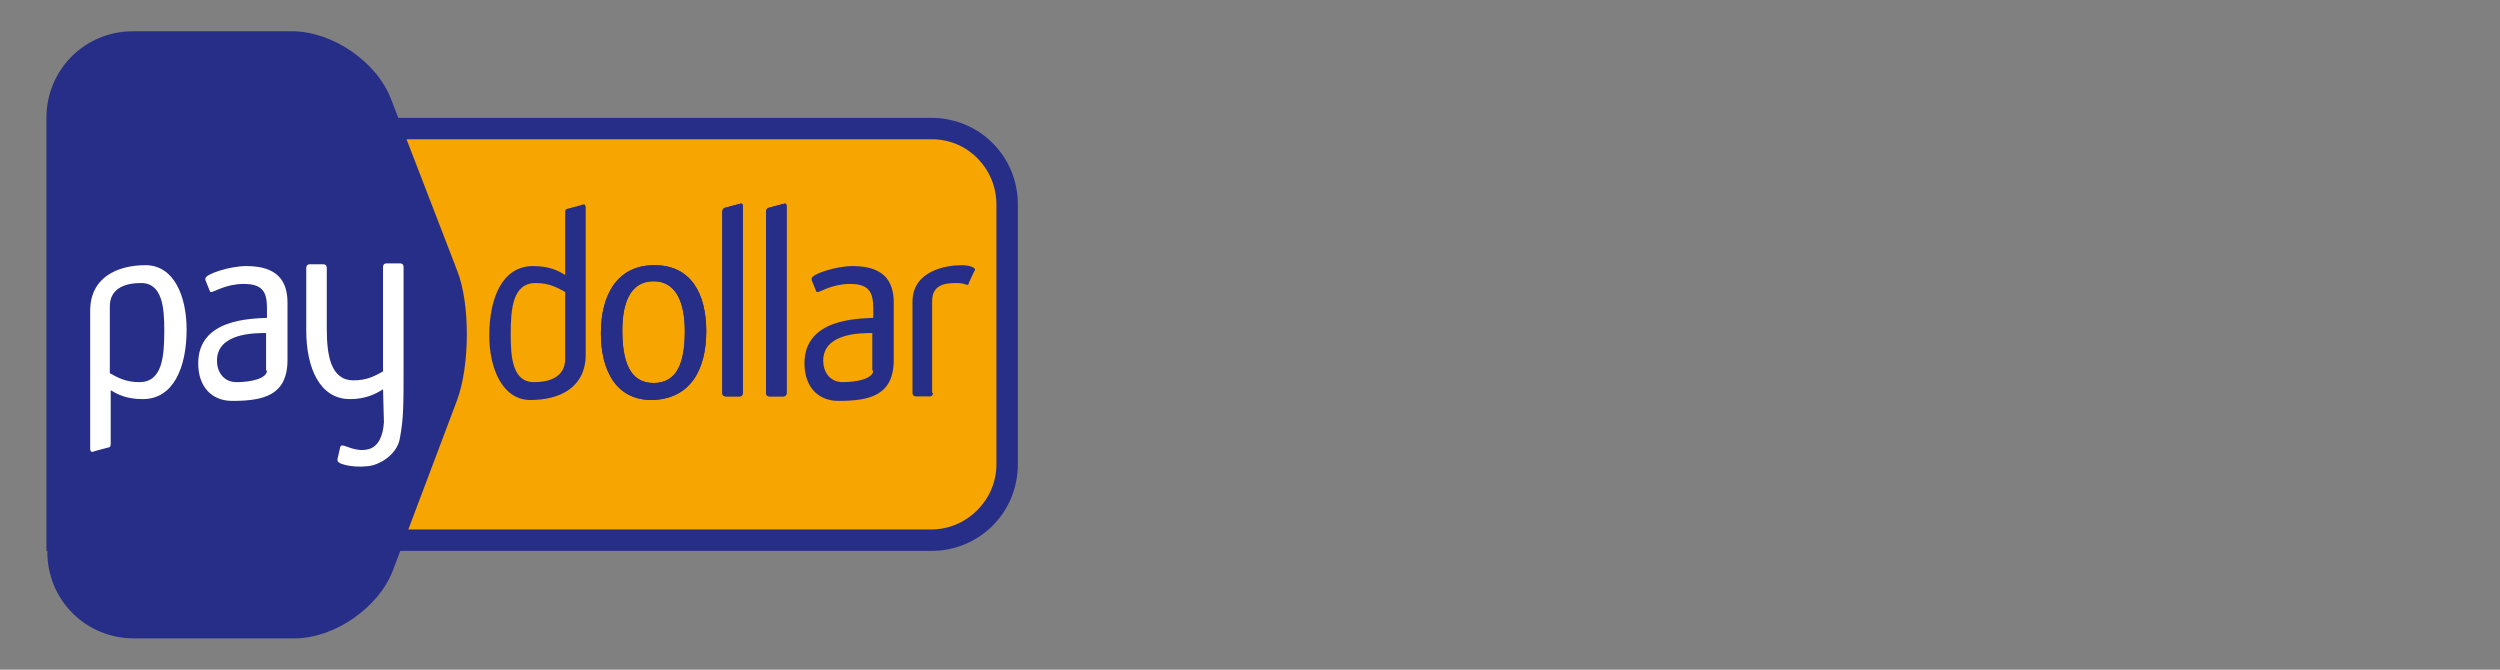 <?xml version="1.0" encoding="utf-8"?>
<!-- Generator: Adobe Illustrator 27.9.1, SVG Export Plug-In . SVG Version: 6.00 Build 0)  -->
<svg version="1.1" id="Layer_2_1_" xmlns="http://www.w3.org/2000/svg" xmlns:xlink="http://www.w3.org/1999/xlink" x="0px" y="0px"
	 viewBox="0 0 280 75" style="enable-background:new 0 0 280 75;" xml:space="preserve">
<rect x="0" y="0" width="280" height="75" fill="#808080" stroke="none"/>
<style type="text/css">
	.st0{clip-path:url(#SVGID_00000042718241266176235910000012606513854161817521_);}
	.st1{clip-path:url(#SVGID_00000091737187416218537610000012595198946103904132_);fill:#272E87;}
	.st2{clip-path:url(#SVGID_00000091737187416218537610000012595198946103904132_);fill:#F7A500;}
	.st3{clip-path:url(#SVGID_00000091737187416218537610000012595198946103904132_);fill:#FFFFFF;}
</style>
<g>
	<g>
		<defs>
			<rect id="SVGID_1_" x="3" y="2.5" width="113.3" height="70"/>
		</defs>
		<clipPath id="SVGID_00000174586037665349092110000007763587351910249618_">
			<use xlink:href="#SVGID_1_"  style="overflow:visible;"/>
		</clipPath>
		<g style="clip-path:url(#SVGID_00000174586037665349092110000007763587351910249618_);">
			<defs>
				<rect id="SVGID_00000181769307882646531350000001241538144900583849_" x="3" y="2.5" width="113.3" height="70"/>
			</defs>
			<clipPath id="SVGID_00000166662415885791803430000014467461326461368740_">
				<use xlink:href="#SVGID_00000181769307882646531350000001241538144900583849_"  style="overflow:visible;"/>
			</clipPath>
			<path style="clip-path:url(#SVGID_00000166662415885791803430000014467461326461368740_);fill:#272E87;" d="M104.3,61.7H5.2V13.2
				h99.1v0c5.4,0,9.7,4.3,9.7,9.7V52C114,57.4,109.7,61.7,104.3,61.7L104.3,61.7z"/>
			<path style="clip-path:url(#SVGID_00000166662415885791803430000014467461326461368740_);fill:#F7A500;" d="M104.3,59.3
				c4,0,7.3-3.3,7.3-7.3l0-29.1c0-4-3.2-7.3-7.2-7.3H7.6v43.7H104.3z"/>
			<path style="clip-path:url(#SVGID_00000166662415885791803430000014467461326461368740_);fill:#272E87;" d="M5.2,13.2
				c0-5.4,4.3-9.7,9.7-9.7h1.8l16,0c4.5,0,9.5,3.4,11.1,7.6l7.4,19.2c1.5,3.8,1.4,10.7,0,14.5L44,63.9c-1.6,4.2-6.6,7.6-11,7.6
				l-16.2,0l-1.8,0c-5.4,0-9.7-4.3-9.7-9.7V13.2L5.2,13.2z"/>
			<path style="clip-path:url(#SVGID_00000166662415885791803430000014467461326461368740_);fill:#FFFFFF;" d="M32.2,33.9
				c0-2.5-1.2-4.1-4.6-4.1c-1.9,0-4.6,0.9-4.6,1.4c0,0.1,0,0.2,0.1,0.4l0.4,1c0,0.1,0.1,0.1,0.2,0.1c0.3,0,1.6-0.9,3.6-0.9
				c2.1,0,2.6,0.9,2.6,2.7v1.1c-1.8,0.1-7.7,0.1-7.7,5.1c0,2.6,1.5,4.2,3.8,4.2c3.5,0,6.2-0.6,6.2-4.6V33.9z M29.9,41.5
				c0,0.9-1.8,1.3-3.4,1.3c-1.5,0-2.2-1.2-2.2-2.4c0-3.1,4.2-3.1,5.5-3.1V41.5"/>
			<path style="clip-path:url(#SVGID_00000166662415885791803430000014467461326461368740_);fill:#272E87;" d="M100.1,33.9
				c0-2.5-1.2-4.1-4.6-4.1c-1.9,0-4.6,0.9-4.6,1.4c0,0.1,0,0.2,0.1,0.4l0.4,1c0,0.1,0.1,0.1,0.2,0.1c0.3,0,1.6-0.9,3.6-0.9
				c2.1,0,2.6,0.9,2.6,2.7v1.1c-1.8,0.1-7.7,0.1-7.7,5.1c0,2.6,1.5,4.2,3.8,4.2c3.5,0,6.2-0.6,6.2-4.6V33.9z M97.8,41.5
				c0,0.9-1.8,1.3-3.4,1.3c-1.5,0-2.2-1.2-2.2-2.4c0-3.1,4.2-3.1,5.5-3.1V41.5"/>
			<path style="clip-path:url(#SVGID_00000166662415885791803430000014467461326461368740_);fill:#FFFFFF;" d="M10.1,50.2
				c0,0.1,0,0.4,0.2,0.4c0.2,0,0.1,0,0.4-0.1l1.5-0.4c0.1,0,0.2-0.1,0.2-0.4v-6c0.8,0.5,1.8,1,3.6,1c3.4,0,4.9-3.5,4.9-7.8
				c0-3.7-1.4-7.2-4.6-7.2c-3.2,0-6.2,1.4-6.2,5.1V50.2z M12.3,34.3c0-0.7,0.2-2.6,3.5-2.6c2.4,0,2.6,2.8,2.6,5.3
				c0,2.9-0.2,5.8-2.8,5.8c-1.5,0-2.4-0.5-3.3-1C12.3,41.8,12.3,35.4,12.3,34.3"/>
			<path style="clip-path:url(#SVGID_00000166662415885791803430000014467461326461368740_);fill:#FFFFFF;" d="M42.9,43.6
				c-0.8,0.5-1.9,1.1-3.7,1.1c-3.4,0-4.9-3.5-4.9-7.7v-7c0-0.2,0.1-0.4,0.4-0.4h1.5c0.3,0,0.4,0.2,0.4,0.4l0,6.8
				c0,2.9,0.4,5.8,3,5.8c1.5,0,2.4-0.5,3.3-1c0,0,0-6.4,0-7.5v-4.2c0-0.2,0.1-0.4,0.4-0.4h1.5c0.3,0,0.4,0.2,0.4,0.4v4.7v6.5
				c0,4.2,0,5.8-0.4,7.9c-0.2,1.4-1.4,2.6-3,3.1c-1.6,0.4-3.9,0-4-0.5c0-0.1,0-0.1,0-0.2l0.3-1.3c0-0.1,0.1-0.2,0.2-0.2
				c0.3-0.1,1.6,0.8,3,0.4c1.1-0.3,1.6-1.5,1.7-3L42.9,43.6z"/>
			<path style="clip-path:url(#SVGID_00000166662415885791803430000014467461326461368740_);fill:#272E87;" d="M65.6,23.3
				c0-0.1,0-0.4-0.2-0.4c-0.2,0-0.1,0-0.4,0.1l-1.5,0.4c-0.1,0-0.2,0.1-0.2,0.4v7c-0.8-0.5-1.8-1-3.6-1c-3.4,0-4.9,3.5-4.9,7.8
				c0,3.7,1.5,7.2,4.6,7.2c3.3,0,6.2-1.4,6.2-5.1V23.3z M63.3,40.2c0,0.7-0.2,2.6-3.5,2.6c-2.4,0-2.6-2.8-2.6-5.3
				c0-2.9,0.2-5.8,2.8-5.8c1.5,0,2.4,0.5,3.3,1C63.3,32.7,63.3,39,63.3,40.2"/>
			<path style="clip-path:url(#SVGID_00000166662415885791803430000014467461326461368740_);fill:#272E87;" d="M79.1,37.1
				c0-4.2-1.7-7.4-5.8-7.4c-4.3,0-6,3.5-6,7.6c0,4.2,1.7,7.5,5.7,7.5C77.4,44.7,79.1,41.3,79.1,37.1 M73.2,42.9
				c-2.7,0-3.5-2.5-3.5-5.9c0-2.9,0.8-5.5,3.5-5.5c2.7,0,3.5,2.7,3.5,5.6C76.7,40.5,75.9,42.9,73.2,42.9"/>
			<path style="clip-path:url(#SVGID_00000166662415885791803430000014467461326461368740_);fill:#272E87;" d="M83.2,44
				c0,0.2-0.1,0.4-0.4,0.4h-1.5c-0.2,0-0.4-0.1-0.4-0.4V23.7c0-0.2,0.1-0.3,0.2-0.4l1.5-0.4c0.2-0.1,0.1,0,0.4-0.1
				c0.2,0,0.2,0.2,0.2,0.4V44z"/>
			<path style="clip-path:url(#SVGID_00000166662415885791803430000014467461326461368740_);fill:#272E87;" d="M88.1,44
				c0,0.2-0.1,0.4-0.4,0.4h-1.5c-0.2,0-0.4-0.1-0.4-0.4V23.7c0-0.2,0.1-0.3,0.2-0.4l1.5-0.4c0.2-0.1,0.1,0,0.4-0.1
				c0.2,0,0.2,0.2,0.2,0.4V44z"/>
			<path style="clip-path:url(#SVGID_00000166662415885791803430000014467461326461368740_);fill:#272E87;" d="M104.5,44
				c0,0.2-0.1,0.4-0.4,0.4h-1.5c-0.2,0-0.4-0.1-0.4-0.4V33.8c0-3.5,3.8-4.1,5.5-4.1c0.7,0,1.5,0.2,1.5,0.5c0,0.1-0.1,0.2-0.1,0.2
				l-0.6,1.3c0,0.1,0,0.2-0.2,0.2c-0.1,0-0.4-0.2-1.1-0.2c-1,0-2.8,0-2.8,2V44z"/>
			<path style="clip-path:url(#SVGID_00000166662415885791803430000014467461326461368740_);fill:#272E87;" d="M79.1,37.1
				c0-4.2-1.7-7.4-5.8-7.4c-4.3,0-6,3.5-6,7.6c0,4.2,1.7,7.5,5.7,7.5C77.4,44.7,79.1,41.3,79.1,37.1 M73.2,42.9
				c-2.7,0-3.5-2.5-3.5-5.9c0-2.9,0.8-5.5,3.5-5.5c2.7,0,3.5,2.7,3.5,5.6C76.7,40.5,75.9,42.9,73.2,42.9"/>
			<path style="clip-path:url(#SVGID_00000166662415885791803430000014467461326461368740_);fill:#272E87;" d="M83.2,44
				c0,0.2-0.1,0.4-0.4,0.4h-1.5c-0.2,0-0.4-0.1-0.4-0.4V23.7c0-0.2,0.1-0.3,0.2-0.4l1.5-0.4c0.2-0.1,0.1,0,0.4-0.1
				c0.2,0,0.2,0.2,0.2,0.4V44z"/>
			<path style="clip-path:url(#SVGID_00000166662415885791803430000014467461326461368740_);fill:#272E87;" d="M88.1,44
				c0,0.2-0.1,0.4-0.4,0.4h-1.5c-0.2,0-0.4-0.1-0.4-0.4V23.7c0-0.2,0.1-0.3,0.2-0.4l1.5-0.4c0.2-0.1,0.1,0,0.4-0.1
				c0.2,0,0.2,0.2,0.2,0.4V44z"/>
		</g>
	</g>
</g>
</svg>
